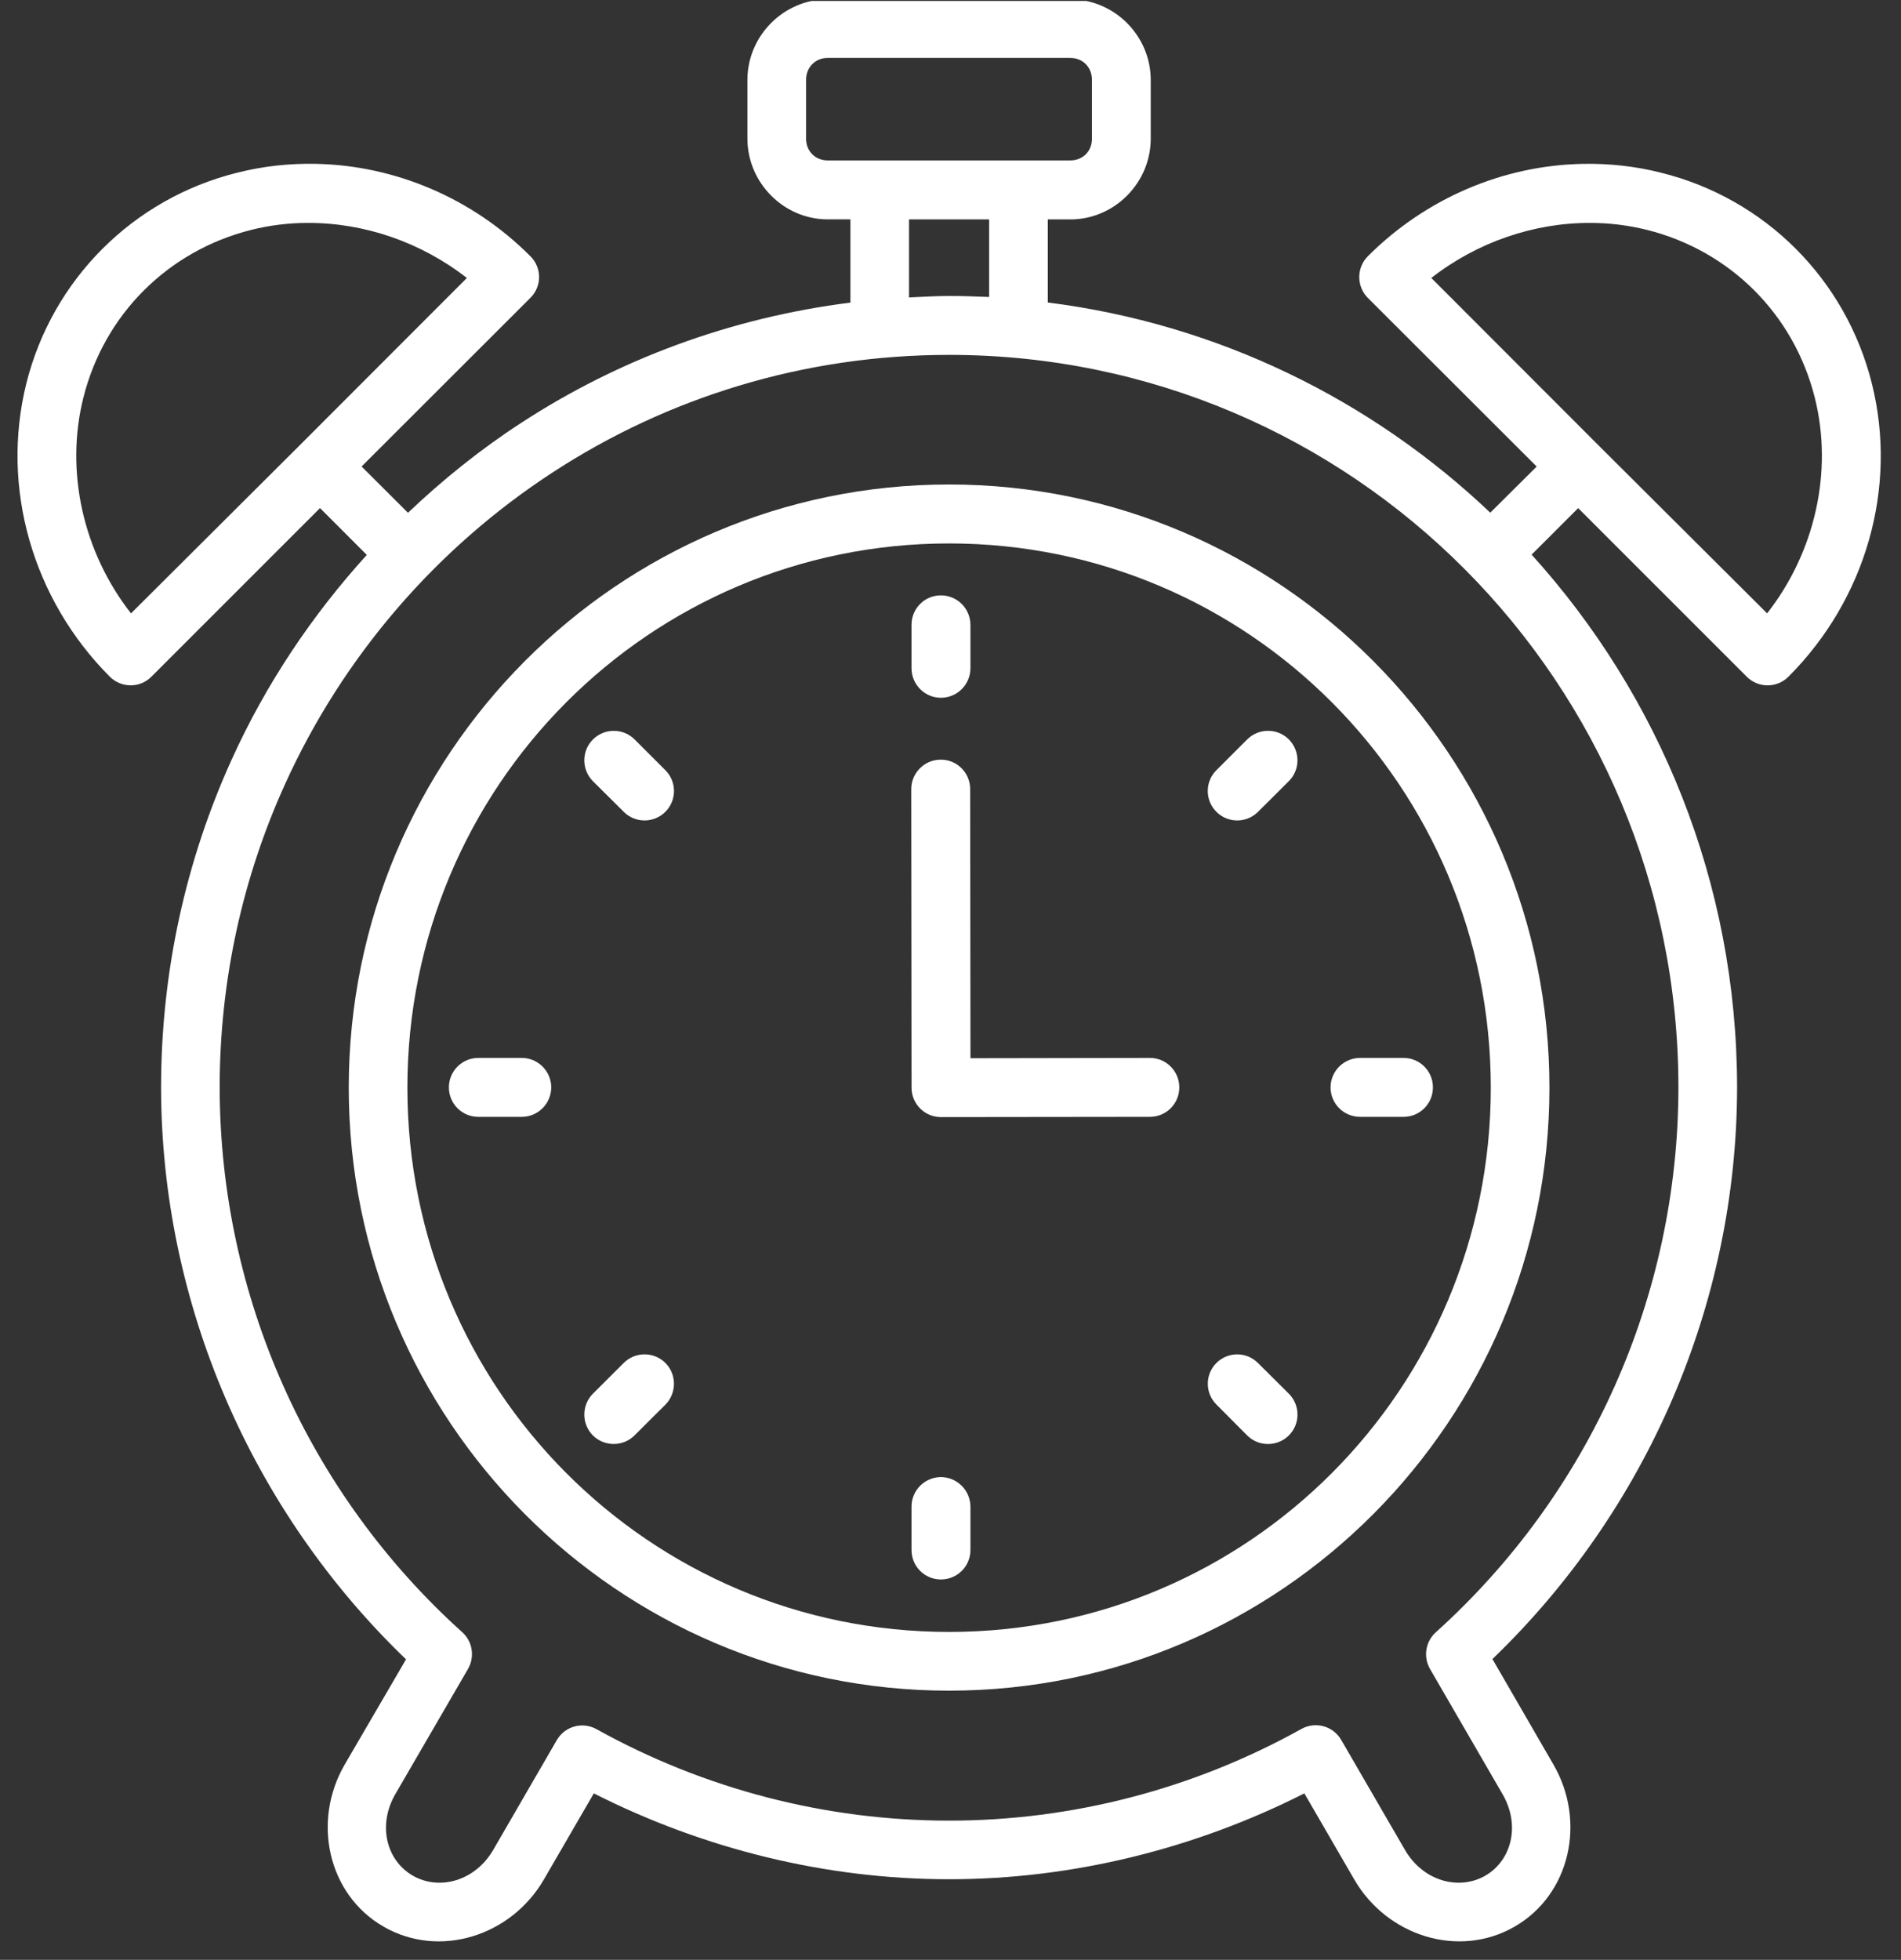 <svg xmlns="http://www.w3.org/2000/svg" xmlns:xlink="http://www.w3.org/1999/xlink" width="358" zoomAndPan="magnify" viewBox="0 0 268.5 276.75" height="369" preserveAspectRatio="xMidYMid meet" version="1.0"><rect x="0" y="0" width="268.5" height="276.75" fill="#333333" stroke="none"/><defs><clipPath id="4c12e6c7f3"><path d="M 2 0.133 L 266 0.133 L 266 275 L 2 275 Z M 2 0.133 " clip-rule="nonzero"/></clipPath></defs><g clip-path="url(#4c12e6c7f3)"><path fill="#ffffff" d="M 134.051 50.113 C 190.969 50.113 237.062 96.371 237.062 153.59 C 237.027 182.957 224.562 210.891 202.801 230.488 C 201.344 231.797 200.992 233.957 201.973 235.664 L 212.207 253.328 C 214.785 257.734 213.5 262.727 209.77 264.871 C 206.02 267.012 200.969 265.617 198.418 261.188 L 189.445 245.711 C 188.324 243.738 185.805 243.027 183.805 244.148 C 168.578 252.621 151.457 257.09 134.051 257.09 C 116.637 257.09 99.492 252.641 84.246 244.172 C 82.27 243.074 79.793 243.758 78.648 245.711 L 69.684 261.188 C 67.125 265.613 62.07 267.012 58.324 264.871 C 54.578 262.727 53.293 257.738 55.848 253.328 L 66.105 235.664 C 67.082 233.957 66.75 231.797 65.293 230.488 C 43.535 210.891 31.074 182.961 31.027 153.59 C 31.027 138.281 34.336 123.781 40.262 110.723 C 48.457 92.652 61.672 77.359 78.152 66.648 C 94.23 56.184 113.438 50.113 134.051 50.113 Z M 224.664 31.48 C 227.328 31.48 229.988 31.812 232.594 32.453 C 244.387 35.41 253.375 44.391 256.332 56.184 C 258.93 66.582 256.352 77.98 249.59 86.613 L 225.832 62.945 L 202.16 39.25 C 208.629 34.199 216.676 31.434 224.664 31.48 Z M 43.43 31.48 C 51.438 31.438 59.473 34.203 65.941 39.254 L 42.262 62.949 L 18.504 86.617 C 11.746 77.984 9.168 66.586 11.766 56.188 C 14.715 44.391 23.727 35.414 35.5 32.457 C 38.105 31.809 40.77 31.48 43.43 31.48 Z M 128.391 30.98 L 139.707 30.98 L 139.707 41.938 C 137.836 41.859 135.945 41.793 134.051 41.793 C 132.133 41.793 130.266 41.918 128.391 42.004 Z M 116.906 8.18 L 151.172 8.18 C 152.938 8.18 154.23 9.492 154.23 11.281 L 154.23 19.574 C 154.23 21.363 152.941 22.652 151.172 22.652 L 116.906 22.652 C 115.156 22.652 113.852 21.363 113.852 19.574 L 113.852 11.281 C 113.852 9.492 115.16 8.18 116.906 8.18 Z M 116.906 -0.098 C 110.684 -0.098 105.566 5.062 105.566 11.281 L 105.566 19.574 C 105.566 25.797 110.684 30.977 116.906 30.977 L 120.113 30.977 L 120.113 42.73 C 103.137 44.871 87.324 50.781 73.637 59.699 C 67.895 63.426 62.57 67.707 57.621 72.41 L 51.07 65.875 L 74.906 42.066 C 76.551 40.441 76.551 37.801 74.906 36.176 C 66.711 27.961 55.789 23.363 44.641 23.137 C 40.91 23.059 37.191 23.453 33.508 24.387 C 18.801 28.043 7.398 39.445 3.719 54.145 C 0.062 68.855 4.594 84.621 15.516 95.562 C 17.141 97.18 19.781 97.18 21.379 95.562 L 45.199 71.746 L 51.809 78.359 C 44.055 86.891 37.547 96.602 32.715 107.273 C 26.309 121.395 22.75 137.078 22.75 153.594 C 22.793 184.066 35.5 213.309 57.348 234.316 L 48.691 249.164 C 44.031 257.176 46.301 267.539 54.188 272.066 C 62.066 276.605 72.195 273.398 76.84 265.367 L 83.871 253.242 C 99.367 261.086 116.637 265.367 134.051 265.367 C 151.438 265.367 168.723 261.086 184.23 253.242 L 191.258 265.367 C 195.898 273.398 206.027 276.602 213.914 272.066 C 221.793 267.535 224.066 257.176 219.406 249.164 L 210.793 234.273 C 232.633 213.27 245.305 184.07 245.348 153.598 C 245.348 124.629 234.344 98.211 216.328 78.32 L 222.902 71.75 L 246.723 95.566 C 248.348 97.184 250.969 97.184 252.594 95.566 C 263.535 84.625 268.066 68.859 264.383 54.148 C 260.707 39.449 249.328 28.047 234.621 24.391 C 230.934 23.457 227.191 23.062 223.469 23.141 C 212.336 23.371 201.418 27.965 193.199 36.18 C 191.578 37.805 191.578 40.445 193.199 42.07 L 217.043 65.879 L 210.488 72.395 C 193.742 56.484 172.062 45.746 147.992 42.715 L 147.992 30.984 L 151.18 30.984 C 157.418 30.984 162.531 25.805 162.531 19.582 L 162.531 11.289 C 162.531 5.066 157.418 -0.09 151.18 -0.09 L 116.906 -0.09 Z M 116.906 -0.098 " fill-opacity="1" fill-rule="evenodd"/></g><path fill="#ffffff" d="M 134.051 76.738 C 176.34 76.738 210.562 111.082 210.562 153.59 C 210.562 196.105 176.34 230.445 134.051 230.445 C 91.75 230.445 57.539 196.105 57.539 153.59 C 57.539 111.078 91.75 76.738 134.051 76.738 Z M 134.051 68.414 C 87.242 68.414 49.258 106.605 49.258 153.59 C 49.258 200.551 87.246 238.738 134.051 238.738 C 180.855 238.738 218.844 200.547 218.844 153.59 C 218.844 106.602 180.855 68.414 134.051 68.414 Z M 134.051 68.414 " fill-opacity="1" fill-rule="evenodd"/><path fill="#ffffff" d="M 132.84 84.074 C 130.551 84.094 128.727 85.969 128.746 88.258 L 128.746 94.348 C 128.746 96.66 130.59 98.531 132.902 98.531 C 135.195 98.531 137.066 96.66 137.066 94.348 L 137.066 88.258 C 137.066 85.926 135.172 84.039 132.84 84.074 Z M 132.84 84.074 " fill-opacity="1" fill-rule="nonzero"/><path fill="#ffffff" d="M 132.84 208.578 C 130.551 208.625 128.727 210.496 128.746 212.781 L 128.746 218.875 C 128.746 221.184 130.59 223.035 132.902 223.035 C 135.195 223.035 137.066 221.184 137.066 218.875 L 137.066 212.781 C 137.066 210.457 135.172 208.555 132.84 208.578 Z M 132.84 208.578 " fill-opacity="1" fill-rule="nonzero"/><path fill="#ffffff" d="M 132.801 107.27 C 130.516 107.312 128.684 109.18 128.707 111.492 L 128.75 153.59 C 128.75 155.883 130.594 157.746 132.906 157.746 L 162.406 157.711 C 164.719 157.711 166.566 155.855 166.566 153.543 C 166.566 151.266 164.719 149.387 162.406 149.387 L 137.07 149.43 L 137.027 111.492 C 137.066 109.137 135.152 107.223 132.801 107.27 Z M 132.801 107.27 " fill-opacity="1" fill-rule="nonzero"/><path fill="#ffffff" d="M 202.387 153.484 C 202.367 151.219 200.488 149.367 198.207 149.387 L 192.109 149.387 C 189.797 149.387 187.93 151.266 187.93 153.543 C 187.93 155.855 189.797 157.711 192.109 157.711 L 198.207 157.711 C 200.535 157.727 202.43 155.832 202.387 153.484 Z M 202.387 153.484 " fill-opacity="1" fill-rule="nonzero"/><path fill="#ffffff" d="M 77.859 153.484 C 77.82 151.219 75.945 149.367 73.66 149.387 L 67.559 149.387 C 65.254 149.387 63.402 151.266 63.402 153.543 C 63.402 155.855 65.254 157.711 67.559 157.711 L 73.66 157.711 C 75.984 157.727 77.879 155.832 77.859 153.484 Z M 77.859 153.484 " fill-opacity="1" fill-rule="nonzero"/><path fill="#ffffff" d="M 182.082 202.652 C 183.684 201.008 183.641 198.391 182.02 196.785 L 177.691 192.484 C 176.066 190.84 173.445 190.84 171.809 192.461 C 170.184 194.086 170.184 196.727 171.824 198.348 L 176.133 202.676 C 177.777 204.34 180.461 204.312 182.082 202.652 Z M 182.082 202.652 " fill-opacity="1" fill-rule="nonzero"/><path fill="#ffffff" d="M 94.023 114.59 C 95.605 112.965 95.586 110.344 93.961 108.746 L 89.637 104.422 C 88.012 102.797 85.371 102.797 83.742 104.422 C 82.125 106.039 82.125 108.684 83.742 110.309 L 88.074 114.613 C 89.699 116.273 92.383 116.273 94.023 114.59 Z M 94.023 114.59 " fill-opacity="1" fill-rule="nonzero"/><path fill="#ffffff" d="M 182 104.375 C 180.355 102.773 177.734 102.816 176.129 104.441 L 171.82 108.746 C 170.176 110.367 170.176 113.008 171.805 114.637 C 173.445 116.273 176.062 116.25 177.688 114.637 L 182.016 110.328 C 183.684 108.688 183.66 106.004 182 104.375 Z M 182 104.375 " fill-opacity="1" fill-rule="nonzero"/><path fill="#ffffff" d="M 93.938 192.418 C 92.297 190.836 89.68 190.855 88.074 192.484 L 83.742 196.805 C 82.125 198.434 82.125 201.07 83.742 202.699 C 85.371 204.312 88.008 204.312 89.637 202.676 L 93.961 198.371 C 95.605 196.727 95.605 194.047 93.938 192.418 Z M 93.938 192.418 " fill-opacity="1" fill-rule="nonzero"/></svg>
